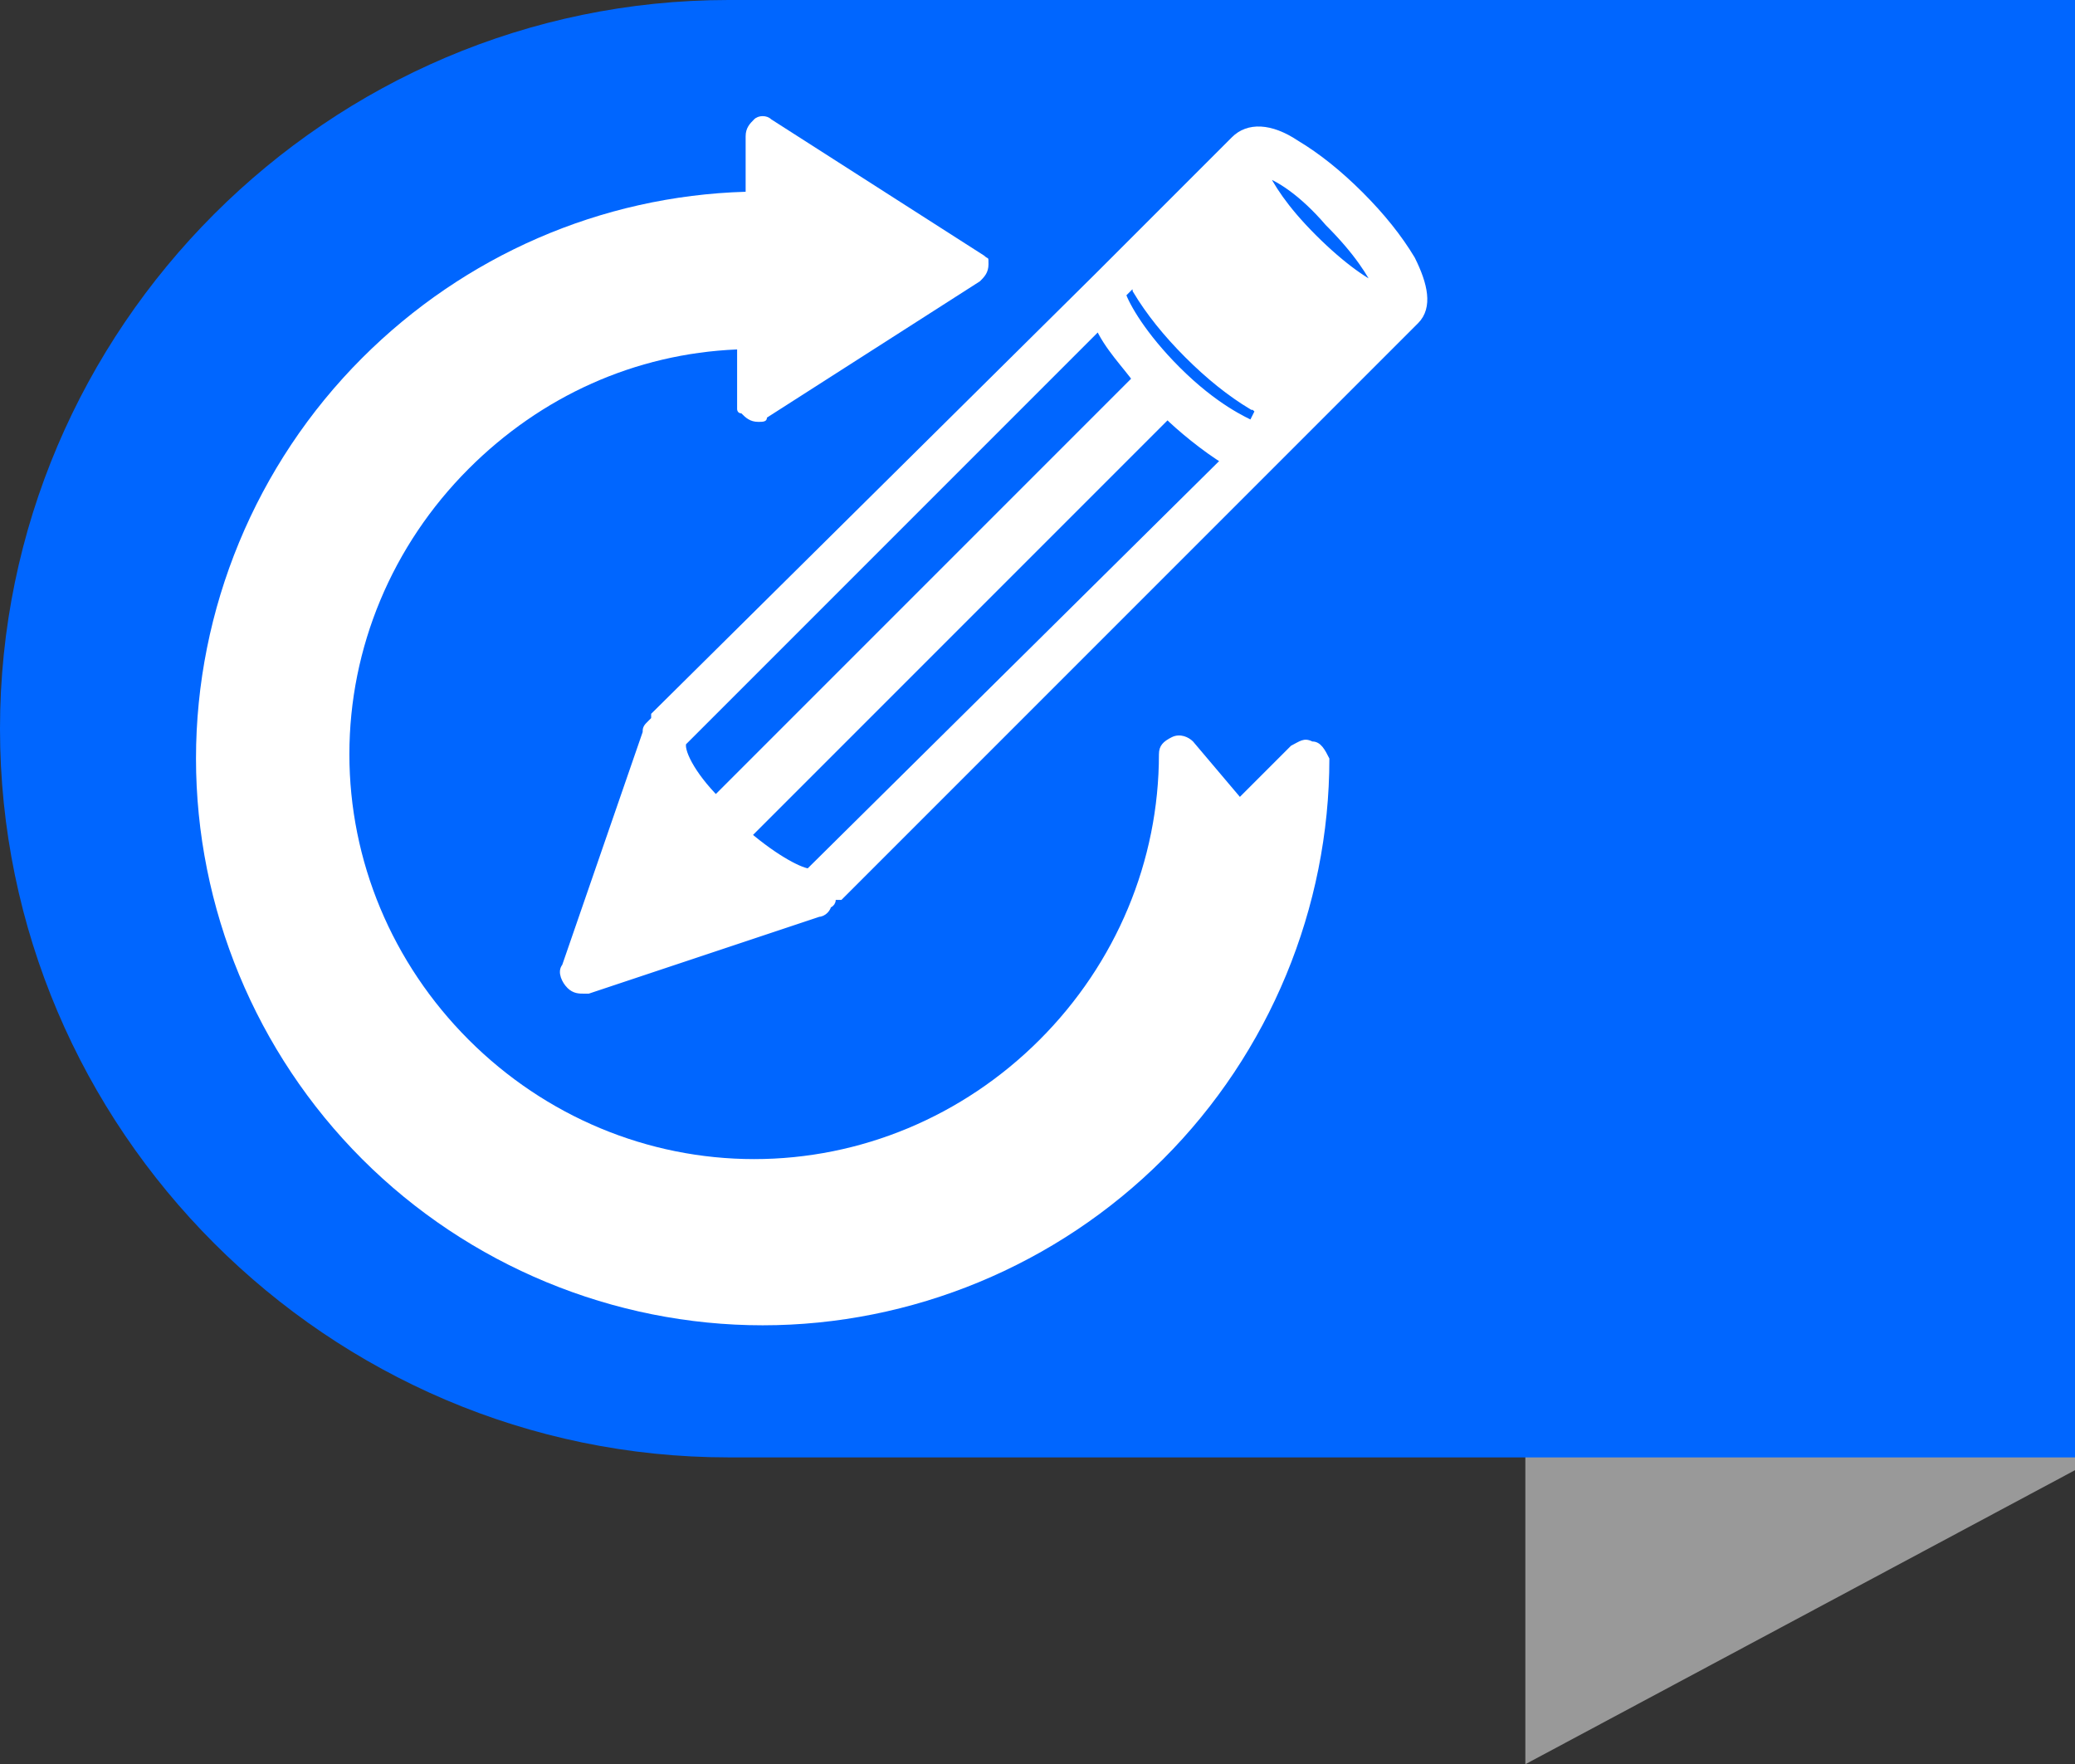 <?xml version="1.0" encoding="utf-8"?>
<!-- Generator: Adobe Illustrator 21.0.0, SVG Export Plug-In . SVG Version: 6.00 Build 0)  -->
<svg version="1.1" id="Layer_1" xmlns="http://www.w3.org/2000/svg" xmlns:xlink="http://www.w3.org/1999/xlink" x="0px" y="0px"
	 viewBox="0 0 48.7 41.4" style="enable-background:new 0 0 48.7 41.4;" xml:space="preserve">
<rect x="0" y="0" width="48.7" height="41.4" fill="#333333" stroke="none"/>
<style type="text/css">
	.st0{fill:#999999;}
	.st1{fill:#0066FF;}
	.st2{fill:none;stroke:#FFFFFF;stroke-miterlimit:10;}
	.st3{fill:#FFFFFF;}
	.st4{fill:#FFFFFF;stroke:#FFFFFF;stroke-width:0.235;stroke-miterlimit:10;}
</style>
<title>Asset 1</title>
<polygon class="st0" points="35.8,0.2 35.8,41.4 48.7,34.5 48.7,0.2 "/>
<path class="st1" d="M48.7,0H17.1C7.7,0,0,7.7,0,17.1s7.7,17.1,17.1,17.1h31.6V0z"/>
<path class="st2" d="M5.5,29.2"/>
<path class="st3" d="M30.8,17.4c-0.2-0.1-0.3,0-0.5,0.1l-1.2,1.2L28,17.4c-0.1-0.1-0.3-0.2-0.5-0.1c-0.2,0.1-0.3,0.2-0.3,0.4
	c0,2.5-1,4.9-2.8,6.7c-1.8,1.8-4.2,2.8-6.7,2.8s-4.9-1-6.7-2.8c-1.8-1.8-2.8-4.2-2.8-6.7s1-4.9,2.8-6.7c1.7-1.7,3.9-2.7,6.3-2.8v1.3
	c0,0,0,0,0,0.1c0,0,0,0,0,0v0c0,0,0,0.1,0.1,0.1c0.1,0.1,0.2,0.2,0.4,0.2c0.1,0,0.2,0,0.2-0.1l5-3.2c0.1-0.1,0.2-0.2,0.2-0.4
	S23.2,6.1,23.1,6l-5-3.2c-0.1-0.1-0.3-0.1-0.4,0c-0.1,0.1-0.2,0.2-0.2,0.4v1.3c-3.4,0.1-6.6,1.5-9,3.9c-2.5,2.5-3.9,5.9-3.9,9.4
	s1.4,6.9,3.9,9.4s5.9,3.9,9.4,3.9s6.9-1.4,9.4-3.9s3.9-5.9,3.9-9.4C31.1,17.6,31,17.4,30.8,17.4z"/>
<path class="st4" d="M33.1,6.1c-0.3-0.5-0.7-1-1.2-1.5c-0.5-0.5-1-0.9-1.5-1.2c-0.6-0.4-1.1-0.4-1.4-0.1l0,0l-2.2,2.2l0,0l0,0l-1,1
	l0,0l0,0L15.4,16.8c0,0,0,0,0,0.1c0,0-0.1,0.1-0.1,0.1c0,0,0,0,0,0c-0.1,0.1-0.1,0.1-0.1,0.2l-1.9,5.5c-0.1,0.1,0,0.3,0.1,0.4
	c0.1,0.1,0.2,0.1,0.3,0.1c0.1,0,0.1,0,0.1,0l5.4-1.8c0.1,0,0.2-0.1,0.2-0.2c0,0,0.1,0,0.1-0.1c0,0,0-0.1,0.1-0.1c0,0,0.1,0,0.1,0
	L30,10.7l0,0l0,0l1-1l0,0l0,0l2.2-2.2l0,0l0,0C33.5,7.2,33.4,6.7,33.1,6.1z M19,20.5C19,20.5,19,20.5,19,20.5
	c-0.2,0-0.8-0.3-1.5-0.9l9.9-9.9c0.3,0.3,0.9,0.8,1.4,1.1L19,20.5z M16,17.4l9.8-9.8c0.2,0.5,0.7,1,0.9,1.3l-9.9,9.9
	C16.2,18.2,15.9,17.6,16,17.4C15.9,17.5,16,17.4,16,17.4z M29.4,10c-0.2-0.1-0.9-0.4-1.8-1.3c-0.8-0.8-1.2-1.5-1.3-1.8l0.3-0.3
	c0,0.1,0.1,0.1,0.1,0.2c0.3,0.5,0.7,1,1.2,1.5c0.5,0.5,1,0.9,1.5,1.2c0.1,0,0.1,0.1,0.2,0.1L29.4,10z M31.2,5.2
	c0.7,0.7,1,1.2,1.2,1.6c-0.3-0.1-0.9-0.5-1.6-1.2s-1-1.2-1.2-1.6C30,4.1,30.6,4.5,31.2,5.2z"/>
</svg>
